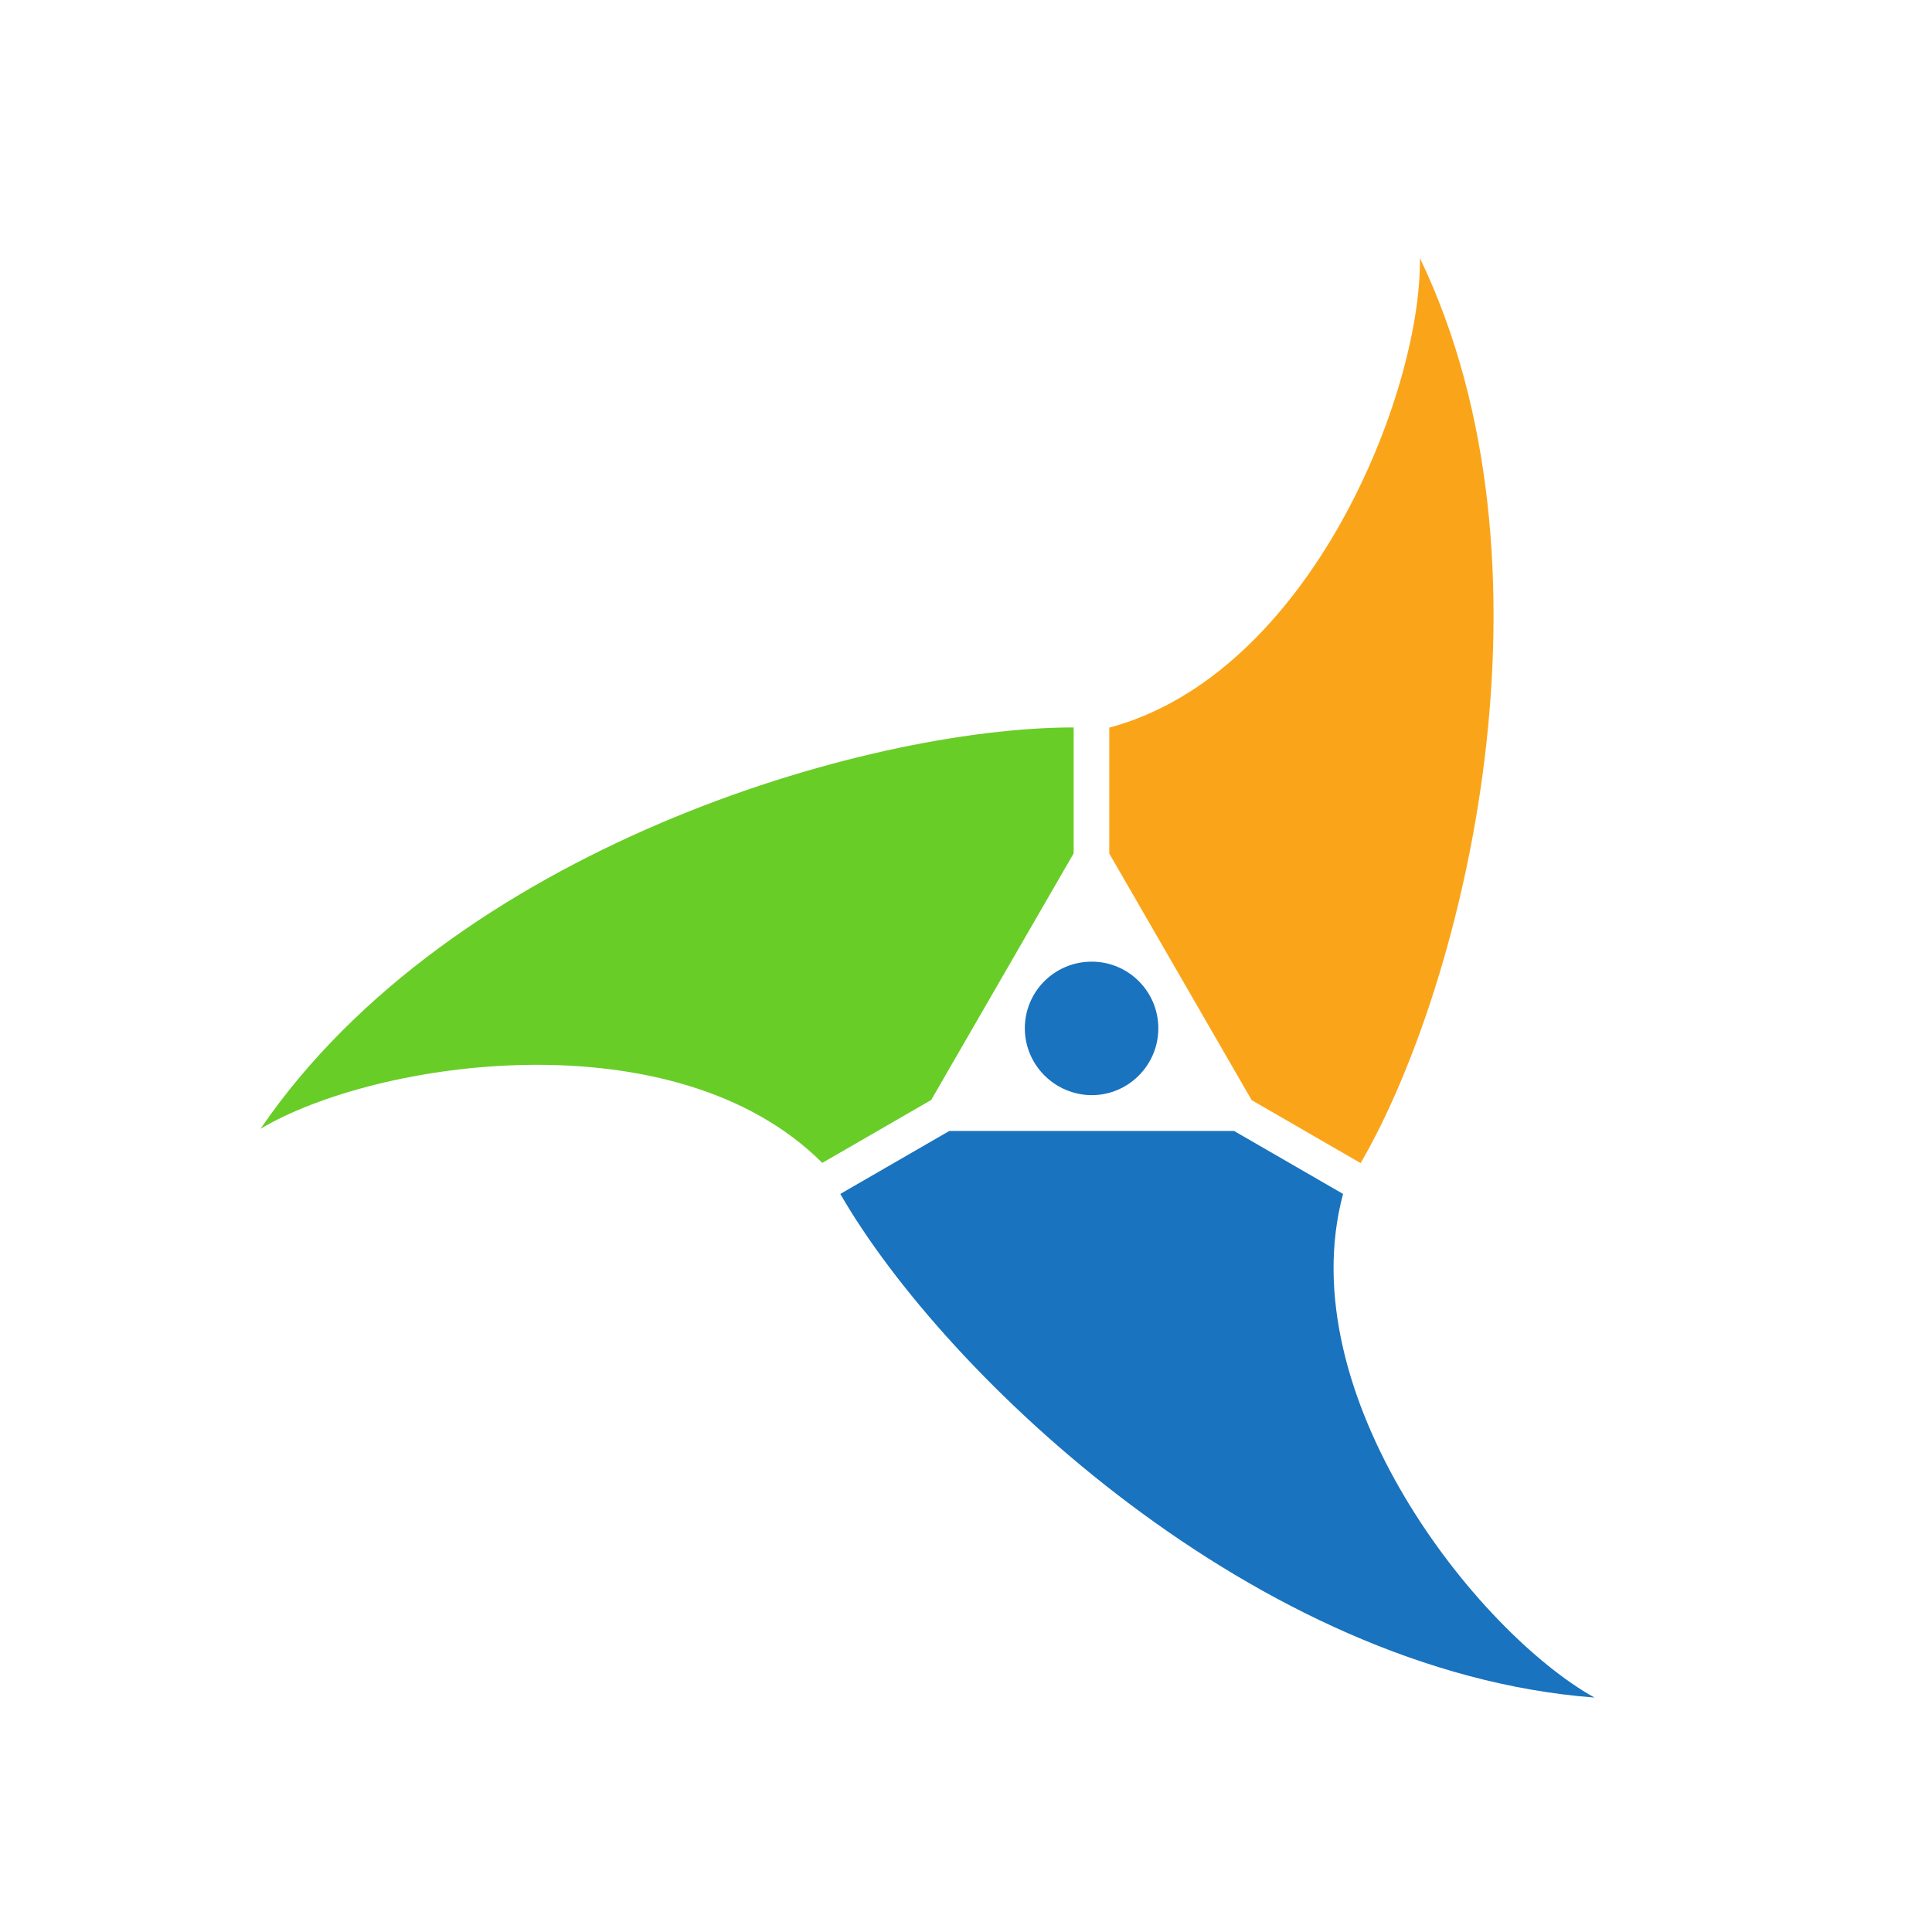 <svg
    xmlns="http://www.w3.org/2000/svg"
    viewBox="0 0 89 89"
    id="vector">
    <g id="group_1">
        <path
            id="path"
            d="M 61.87 55 L 56.85 52.1 L 43.73 52.1 L 38.71 55 C 43.52 63.35 57.88 77.02 73.45 78.2 C 68.02 75.17 59.39 64.25 61.87 55 Z"
            fill="#1973be"
            stroke-width="1"/>
        <path
            id="path_1"
            d="M 51.11 39.32 L 51.01 39.15 L 51.11 39.32 Z M 65.41 11.89 C 65.49 18.11 60.35 31.04 51.1 33.52 L 51.1 39.32 L 57.66 50.68 L 62.68 53.58 C 67.52 45.24 72.18 25.96 65.41 11.89 Z"
            fill="#faa519"
            stroke-width="1"/>
        <path
            id="path_2"
            d="M 12 52 C 17.34 48.82 31.11 46.8 37.88 53.57 L 42.9 50.67 L 42.8 50.84 L 49.46 39.31 L 49.46 33.51 C 39.83 33.51 20.81 39.11 12 52 Z"
            fill="#69cd28"
            stroke-width="1"/>
        <path
            id="path_3"
            d="M 47.21 47.37 C 47.21 45.67 48.59 44.3 50.29 44.3 C 51.99 44.3 53.36 45.68 53.36 47.37 C 53.36 49.07 51.98 50.45 50.29 50.45 C 48.59 50.44 47.21 49.06 47.21 47.37 Z"
            fill="#1973be"
            stroke-width="1"/>
    </g>
</svg>
